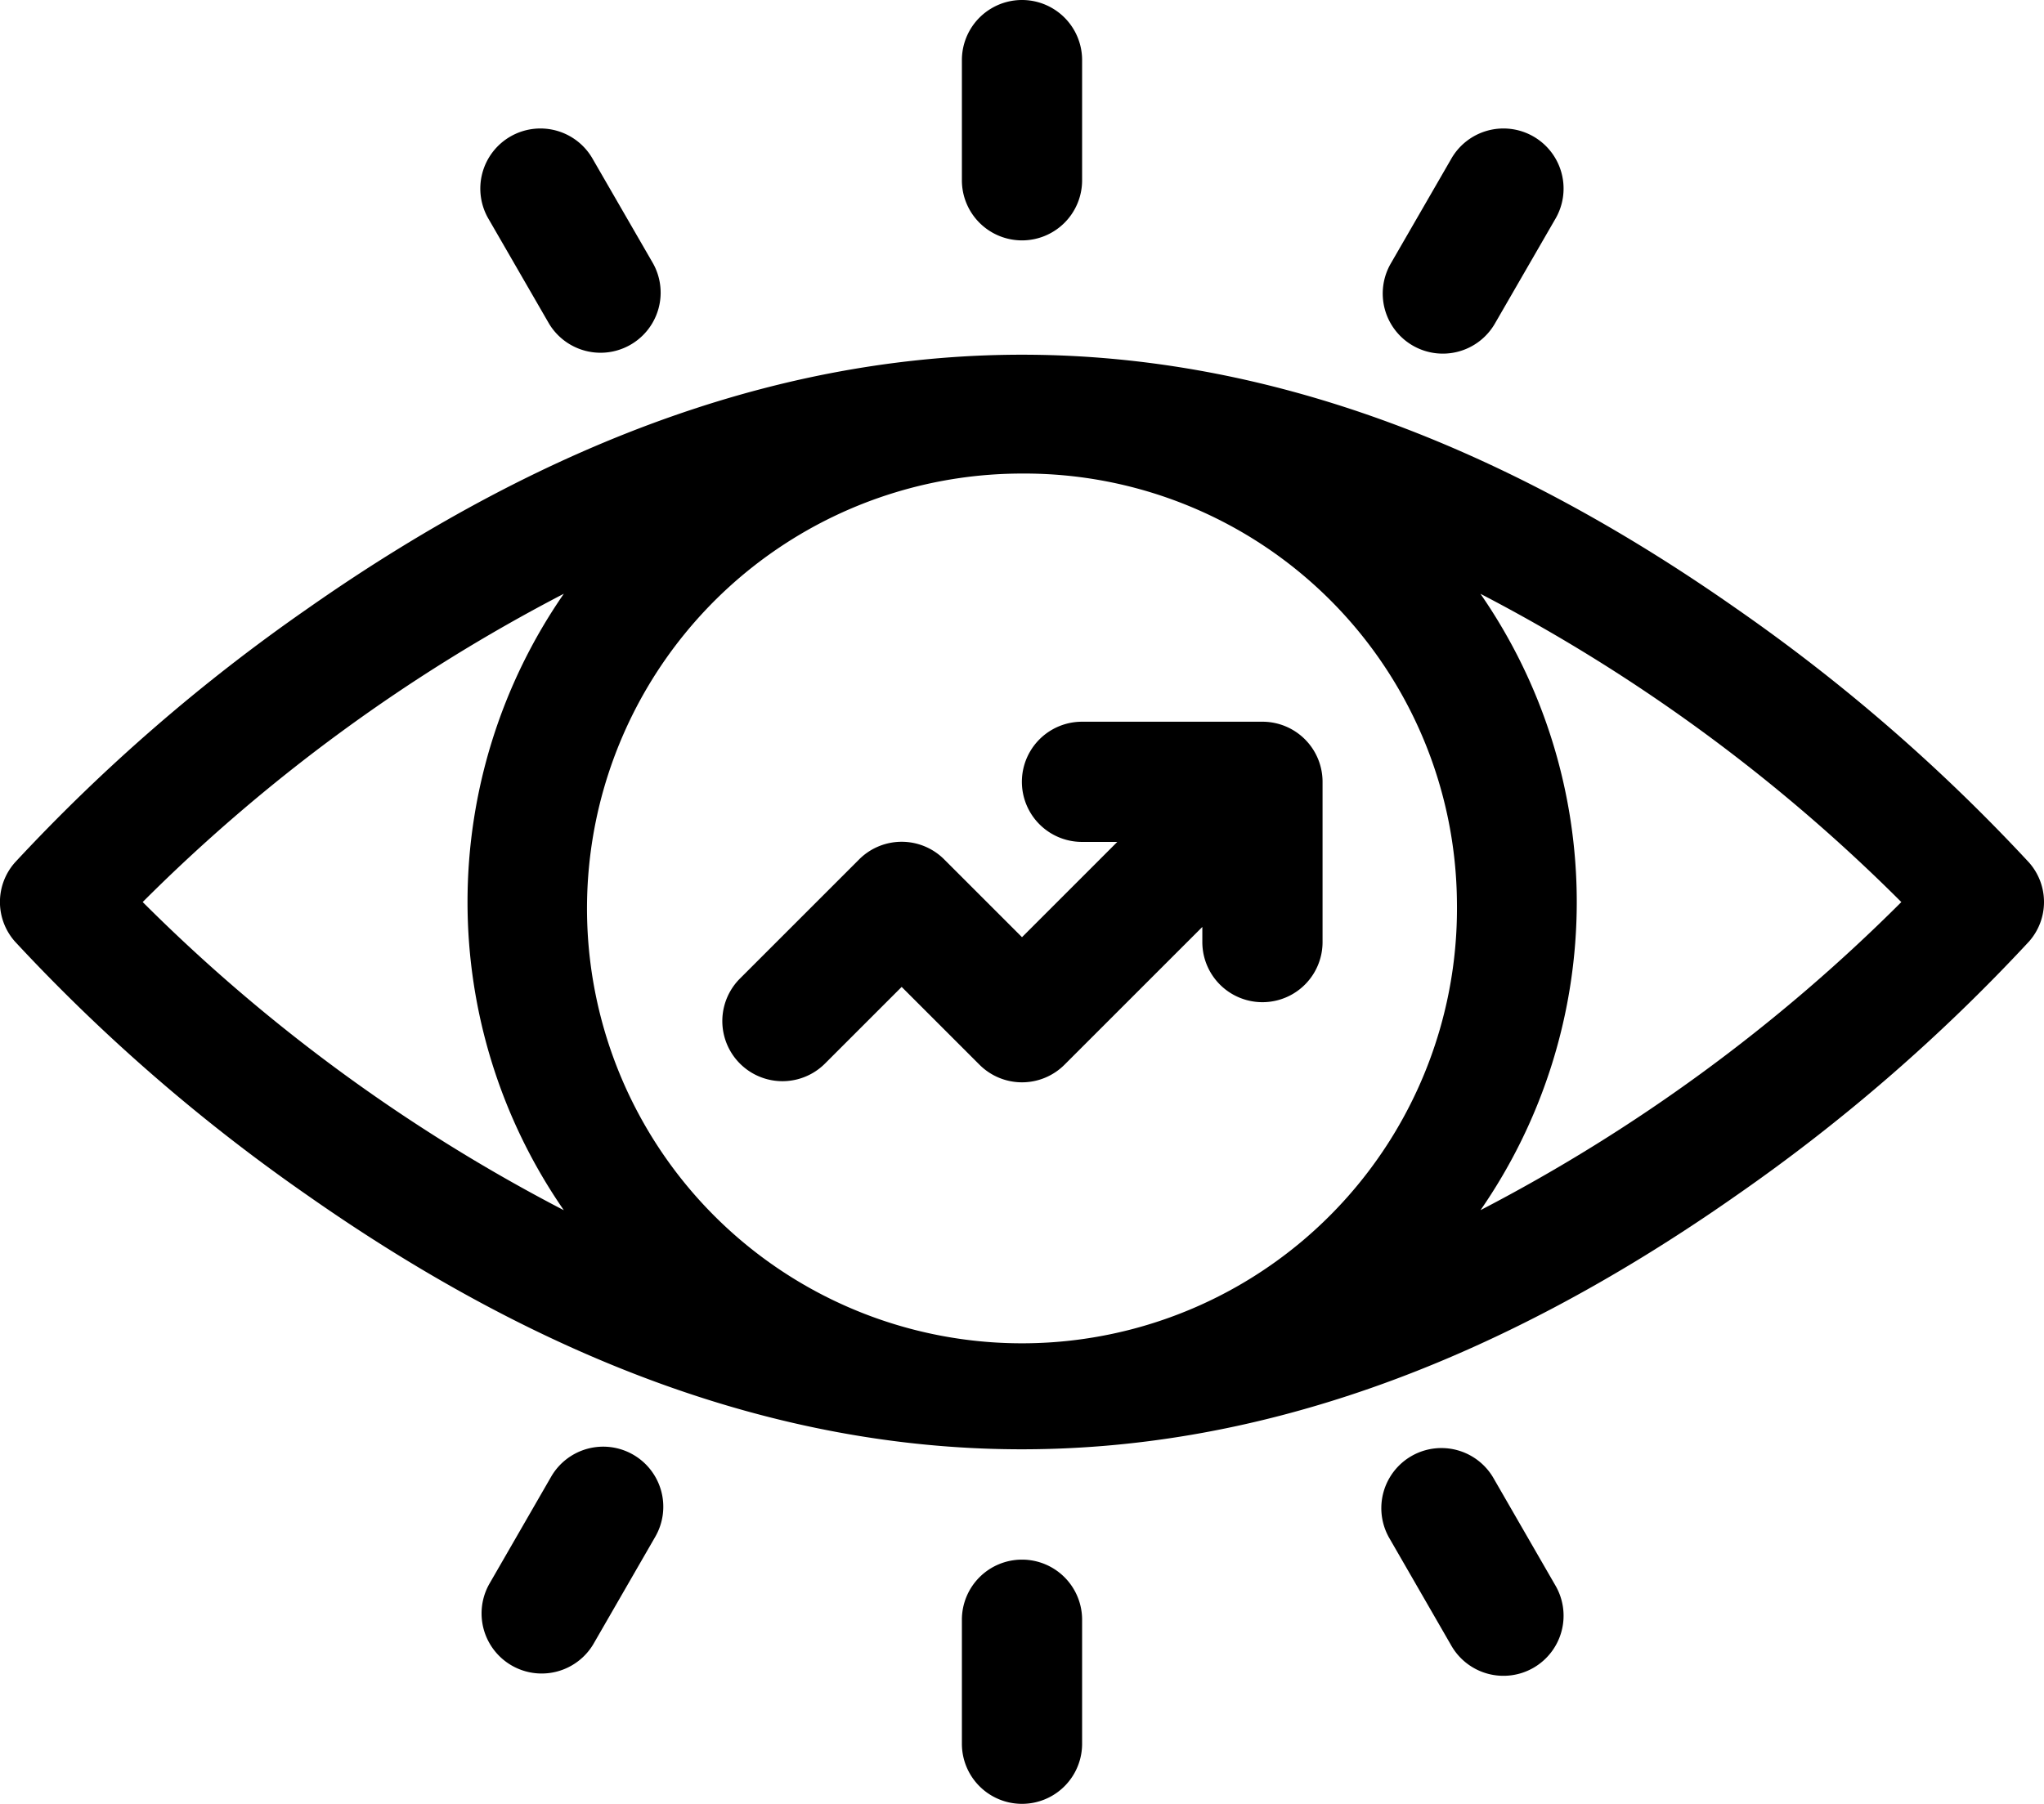 <svg xmlns="http://www.w3.org/2000/svg" width="36.248" height="32" viewBox="0 0 36.248 32">
  <g id="svgexport-10" transform="translate(-0.001 -30)">
    <g id="Group_53059" data-name="Group 53059" transform="translate(0.001 30)">
      <path id="Path_30141" data-name="Path 30141" d="M35.984,127.576a31.9,31.9,0,0,0-5.184-4.5c-8.4-5.892-16.614-6.128-25.351,0a31.9,31.9,0,0,0-5.184,4.5,1.057,1.057,0,0,0,0,1.4,31.9,31.9,0,0,0,5.184,4.5c8.4,5.892,16.614,6.128,25.351,0a31.906,31.906,0,0,0,5.184-4.5A1.057,1.057,0,0,0,35.984,127.576Zm-10.146.7a7.714,7.714,0,1,1-7.713-7.6A7.668,7.668,0,0,1,25.838,128.276Zm-23.306,0A30.28,30.28,0,0,1,10,122.808a9.605,9.605,0,0,0,0,10.935A30.289,30.289,0,0,1,2.531,128.276Zm23.723,5.468a9.605,9.605,0,0,0,0-10.935,30.289,30.289,0,0,1,7.464,5.468A30.283,30.283,0,0,1,26.254,133.743Z" transform="translate(-0.001 -112.276)"/>
      <path id="Path_30142" data-name="Path 30142" d="M187.611,213.132h.624l-1.69,1.69-1.38-1.38a1.066,1.066,0,0,0-1.508,0l-2.114,2.114a1.066,1.066,0,1,0,1.508,1.508l1.36-1.36,1.38,1.38a1.066,1.066,0,0,0,1.508,0l2.444-2.444v.269a1.066,1.066,0,1,0,2.132,0v-2.843A1.066,1.066,0,0,0,190.809,211h-3.2a1.066,1.066,0,1,0,0,2.132Z" transform="translate(-168.421 -198.198)"/>
      <path id="Path_30143" data-name="Path 30143" d="M242.066,34.264a1.066,1.066,0,0,0,1.066-1.066V31.066a1.066,1.066,0,1,0-2.132,0V33.2A1.066,1.066,0,0,0,242.066,34.264Z" transform="translate(-223.942 -30)"/>
      <path id="Path_30144" data-name="Path 30144" d="M347.03,66.121a1.066,1.066,0,0,0,1.456-.39l1.066-1.846a1.066,1.066,0,1,0-1.846-1.066l-1.066,1.846A1.066,1.066,0,0,0,347.03,66.121Z" transform="translate(-321.976 -59.991)"/>
      <path id="Path_30145" data-name="Path 30145" d="M242.066,421A1.066,1.066,0,0,0,241,422.066v2.2a1.066,1.066,0,1,0,2.132,0v-2.2A1.066,1.066,0,0,0,242.066,421Z" transform="translate(-223.942 -393.335)"/>
      <path id="Path_30146" data-name="Path 30146" d="M347.987,393.4a1.066,1.066,0,0,0-1.846,1.066l1.1,1.908a1.066,1.066,0,1,0,1.846-1.066Z" transform="translate(-321.511 -367.197)"/>
      <path id="Path_30147" data-name="Path 30147" d="M121.706,65.732a1.066,1.066,0,0,0,1.846-1.066l-1.066-1.846a1.066,1.066,0,1,0-1.846,1.066Z" transform="translate(-111.97 -59.992)"/>
      <path id="Path_30148" data-name="Path 30148" d="M123.2,393a1.066,1.066,0,0,0-1.456.39l-1.1,1.908a1.066,1.066,0,0,0,1.846,1.066l1.1-1.908A1.066,1.066,0,0,0,123.2,393Z" transform="translate(-111.97 -367.196)"/>
    </g>
  </g>
</svg>
